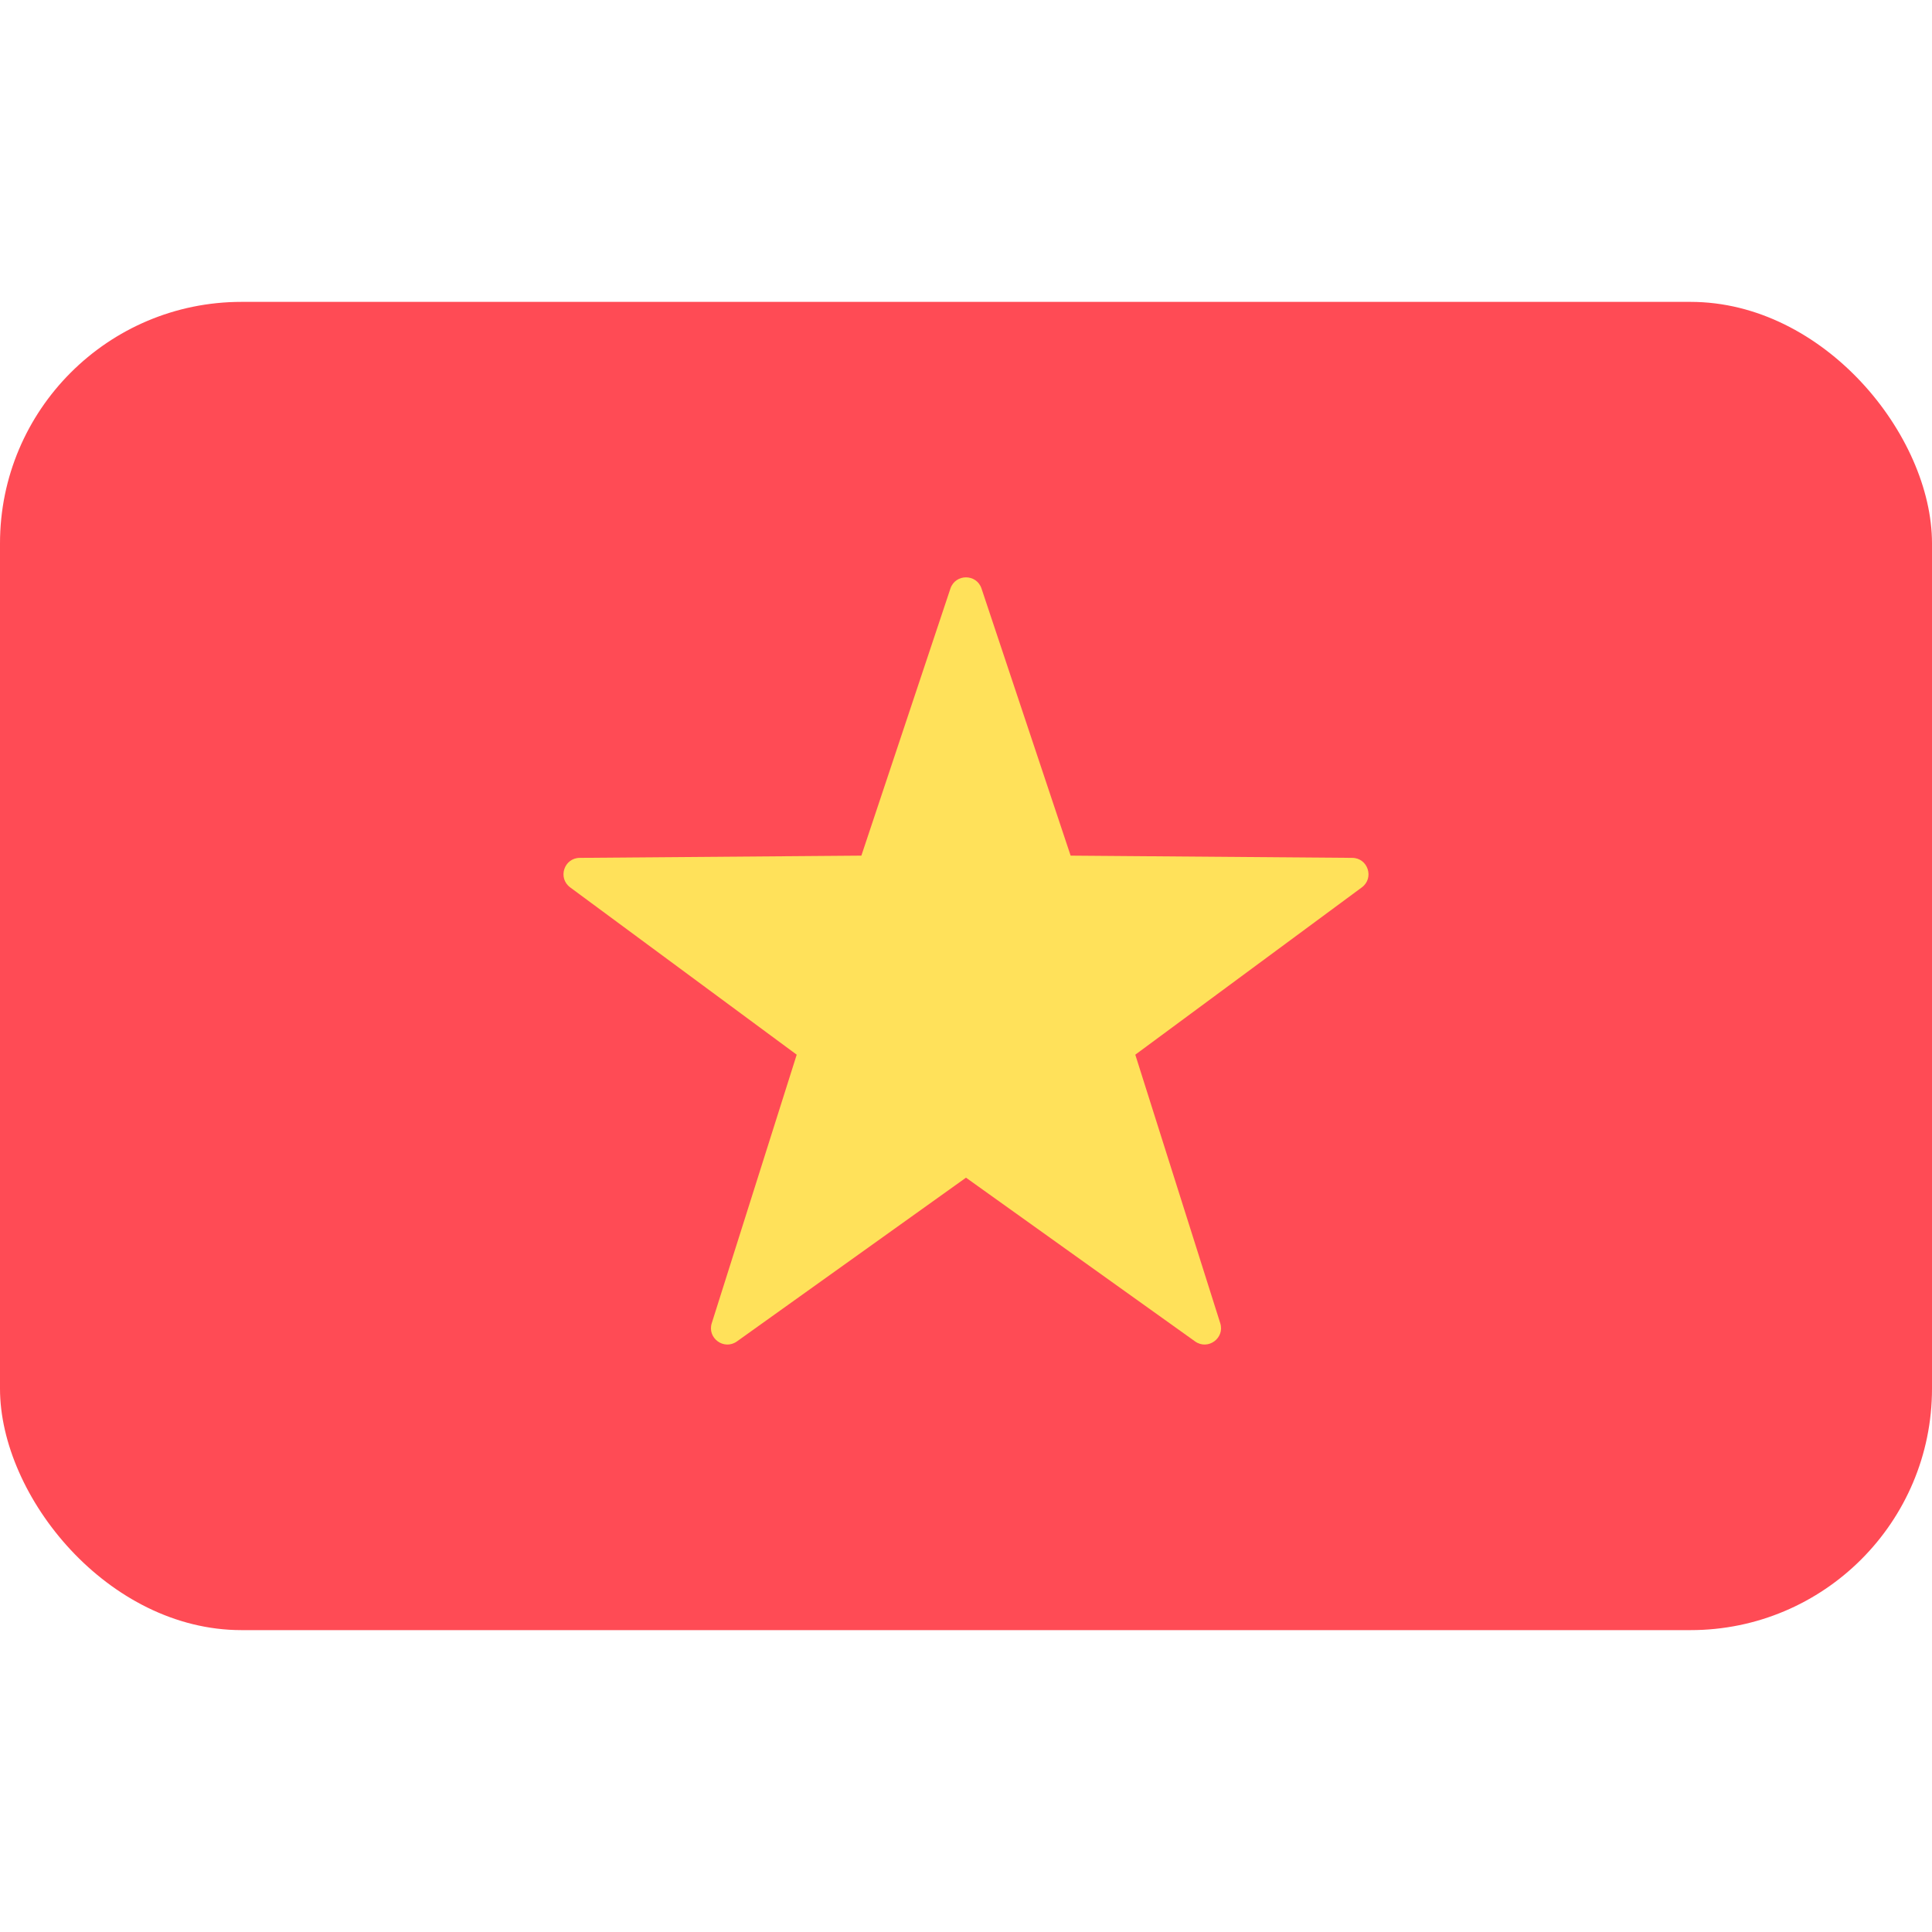 <svg width="32" height="32" viewBox="0 0 32 32" fill="none" xmlns="http://www.w3.org/2000/svg">
<rect y="5" width="32" height="22" rx="4" fill="#FF4B55"/>
<path d="M16.257 9.748L17.733 14.172L22.397 14.209C22.657 14.21 22.766 14.543 22.556 14.698L18.804 17.469L20.211 21.916C20.29 22.164 20.006 22.37 19.794 22.218L16 19.506L12.206 22.218C11.993 22.37 11.71 22.164 11.789 21.916L13.196 17.469L9.444 14.698C9.234 14.543 9.342 14.21 9.603 14.209L14.267 14.172L15.742 9.748C15.825 9.501 16.175 9.501 16.257 9.748Z" fill="#FFE15A"/>
</svg>
